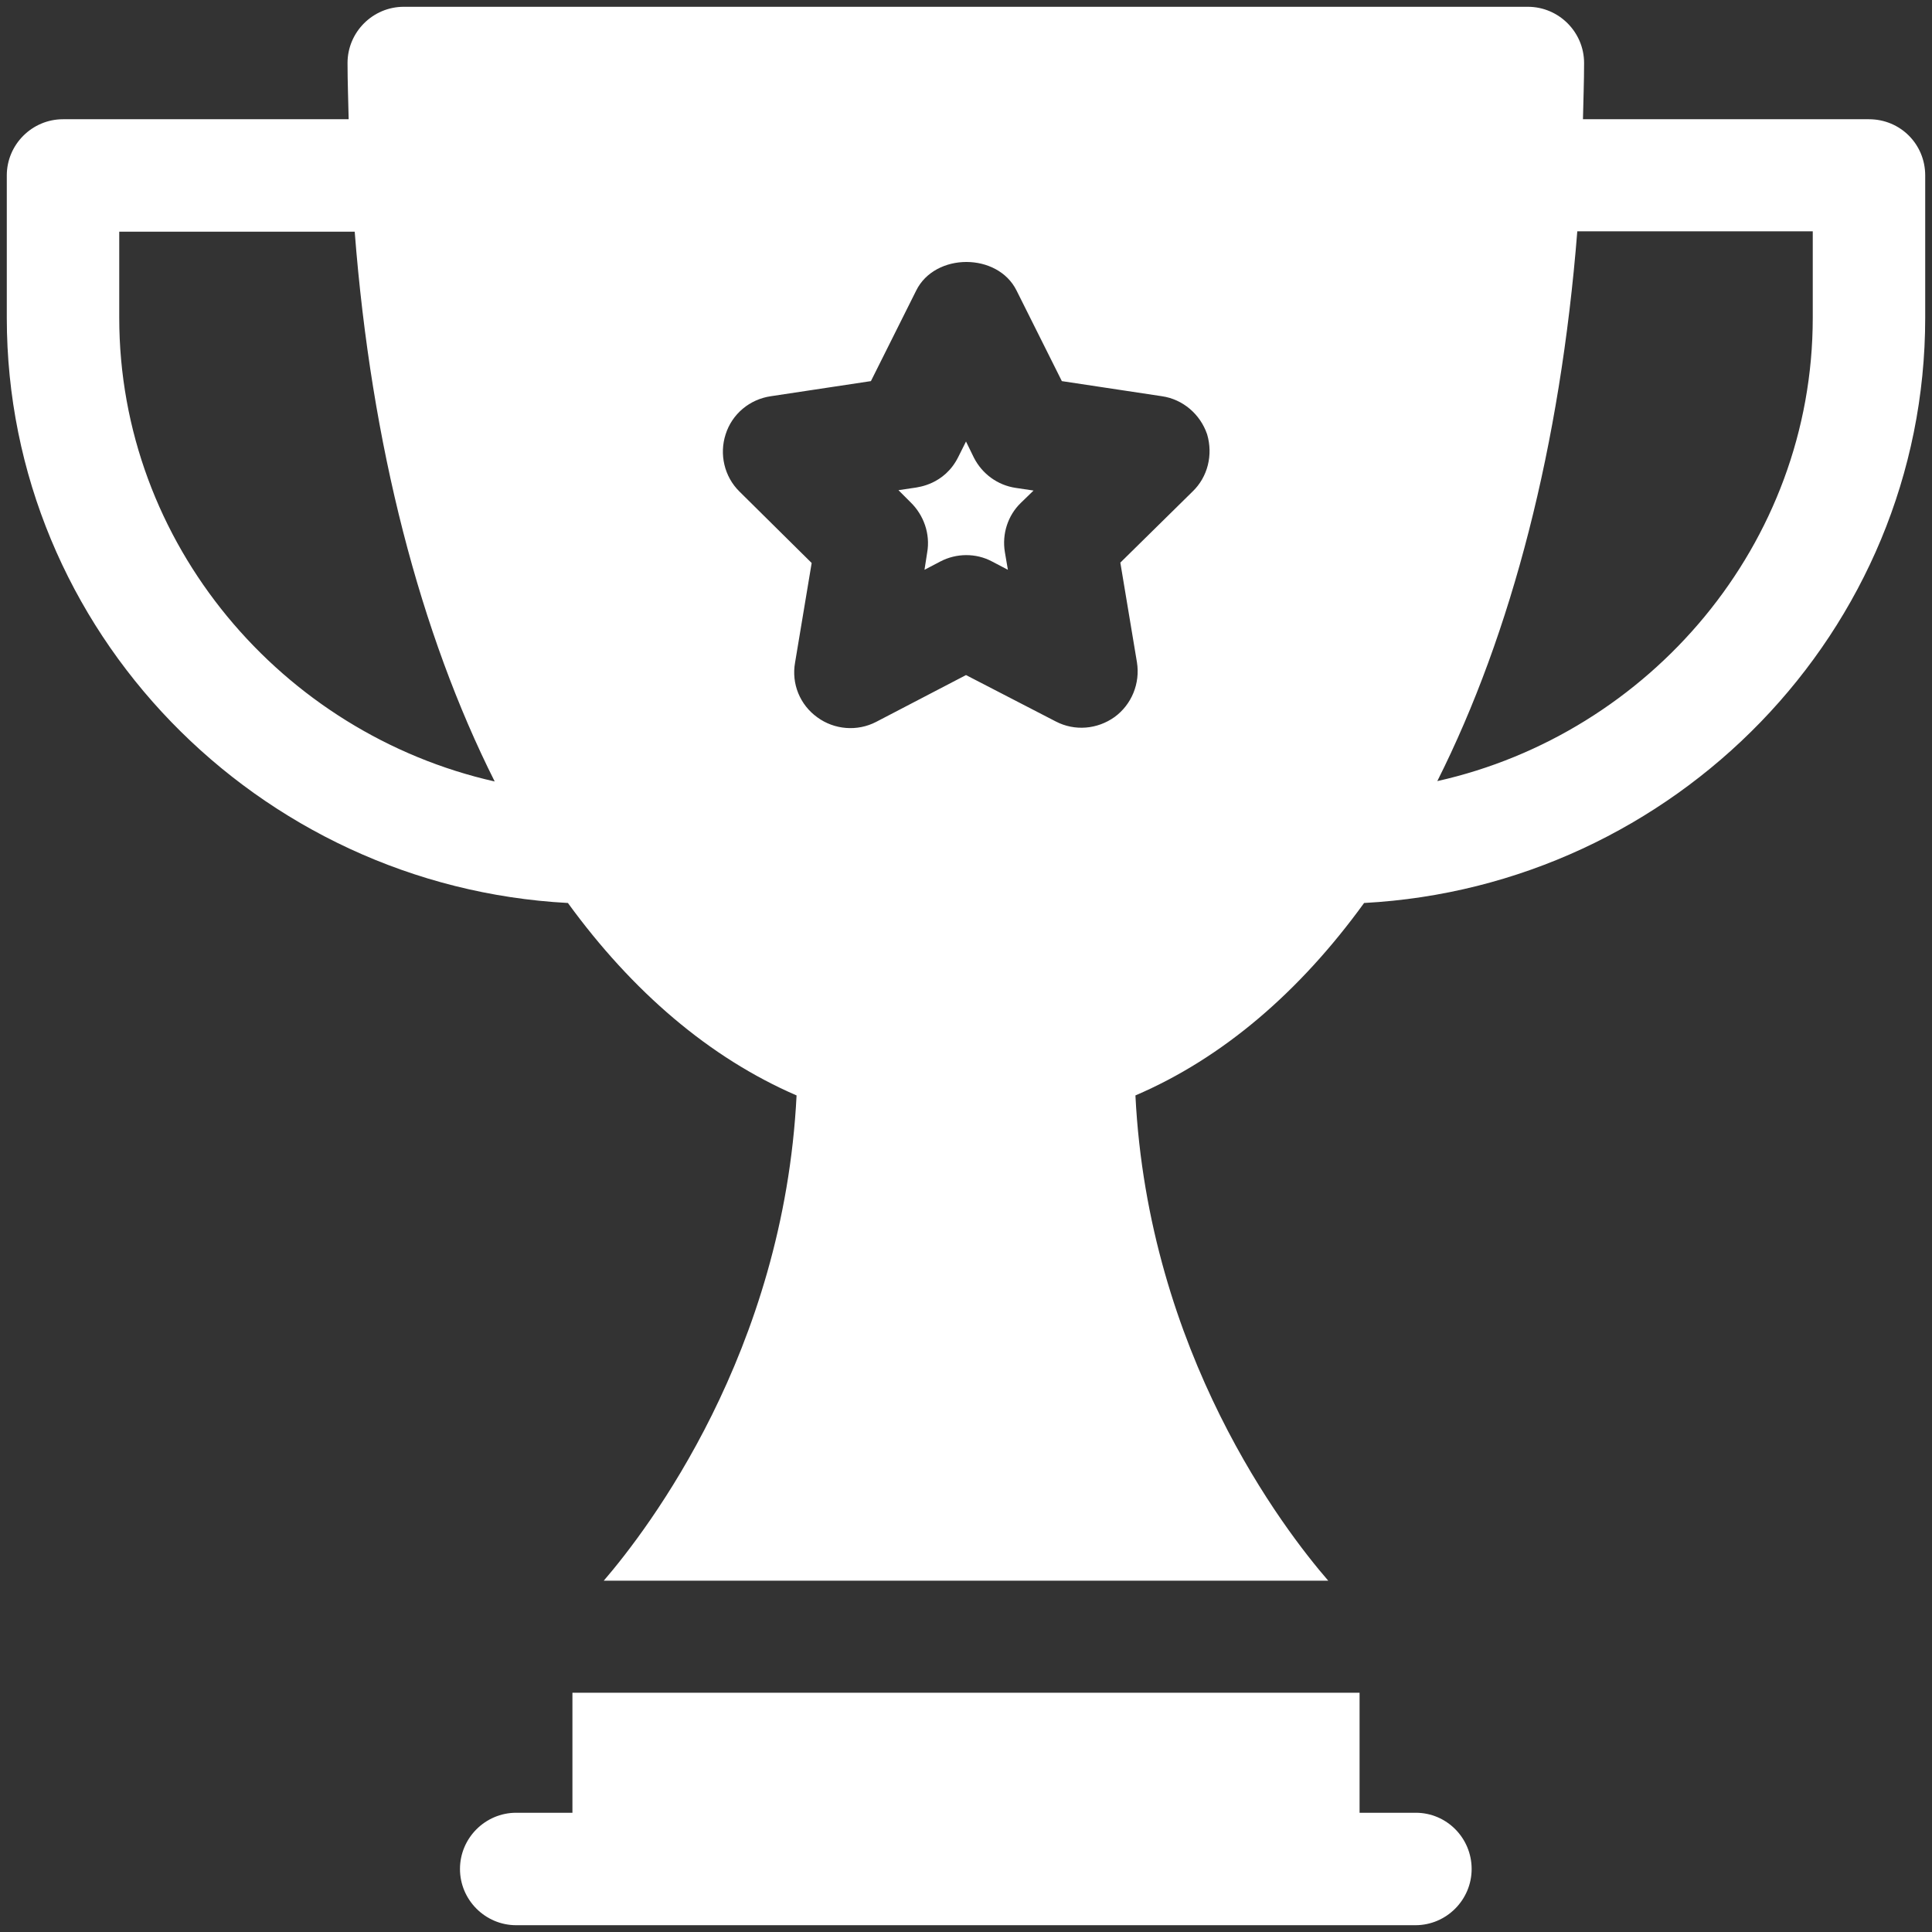 <?xml version="1.0" encoding="utf-8"?>
<!-- Generator: Adobe Illustrator 25.3.1, SVG Export Plug-In . SVG Version: 6.00 Build 0)  -->
<svg version="1.1" id="Capa_1" xmlns="http://www.w3.org/2000/svg" xmlns:xlink="http://www.w3.org/1999/xlink" x="0px" y="0px"
	 viewBox="0 0 512 512" style="enable-background:new 0 0 512 512;" xml:space="preserve">
<rect x="0" y="0" width="512" height="512" fill="#333333" stroke="none"/>
<style type="text/css">
	.st0{fill:#FFFFFF;}
</style>
<g>
	<path class="st0" d="M375.2,480.4h-14.9v-31.8H151.7v31.8h-14.9c-8.2,0-14.9,6.7-14.9,14.9s6.7,14.9,14.9,14.9h238.3
		c8.2,0,14.9-6.7,14.9-14.9S383.4,480.4,375.2,480.4z"/>
	<path class="st0" d="M258.1,121.3L256,117l-2,4c-3.7,7.6-11.1,8.1-11.2,8.2l-4.7,0.7l3.2,3.2c3.5,3.4,5.3,8.4,4.4,13.4l-0.7,4.5
		l4.2-2.2c4.2-2.2,9.4-2.3,13.7,0l4.2,2.2l-0.8-4.7c-0.8-4.8,0.8-9.7,4.2-13l3.4-3.3l-4.7-0.7C264.4,128.6,260.3,125.6,258.1,121.3z
		"/>
	<path class="st0" d="M495.3,31.6h-75.8c0.1-5,0.3-9.9,0.3-14.9c0-8.2-6.7-14.9-14.9-14.9H107c-8.2,0-14.9,6.7-14.9,14.9
		c0,5,0.2,9.9,0.3,14.9H16.7c-8.2,0-14.9,6.7-14.9,14.9v37.7c0,83.2,66.6,150.7,148.7,155.1c17.1,23.5,37.5,41,60.6,51
		c-3.4,68-39.4,115-51.1,128.6H352c-11.7-13.5-47.7-60.3-51.1-128.6c23.1-9.9,43.5-27.4,60.6-51c82.1-4.4,148.7-71.9,148.7-155.1
		V46.5C510.2,38.2,503.6,31.6,495.3,31.6z M31.6,84.2V61.4H94c4.4,56.8,17.4,106.5,37.1,145.7C74.8,194.4,31.6,144.2,31.6,84.2z
		 M316,130.3l-19.1,18.8l4.4,26.4c0.9,5.6-1.4,11.2-5.9,14.5c-4.6,3.3-10.6,3.8-15.6,1.2L256,178.9l-23.8,12.4
		c-5,2.6-11.1,2.1-15.6-1.2c-4.6-3.3-6.9-8.9-5.9-14.5l4.4-26.4L196,130.3c-4.1-4-5.4-10-3.7-15.2c1.7-5.4,6.4-9.3,12-10.1l26.5-4
		l12-24c5-10.1,21.6-10.1,26.6,0l12,24l26.5,4c5.6,0.8,10.2,4.8,12,10.1C321.5,120.5,320.1,126.4,316,130.3L316,130.3z M480.4,84.2
		c0,60-43.2,110.2-99.5,122.8c19.7-39.2,32.6-88.9,37.1-145.7h62.4L480.4,84.2z"/>
</g>
</svg>
